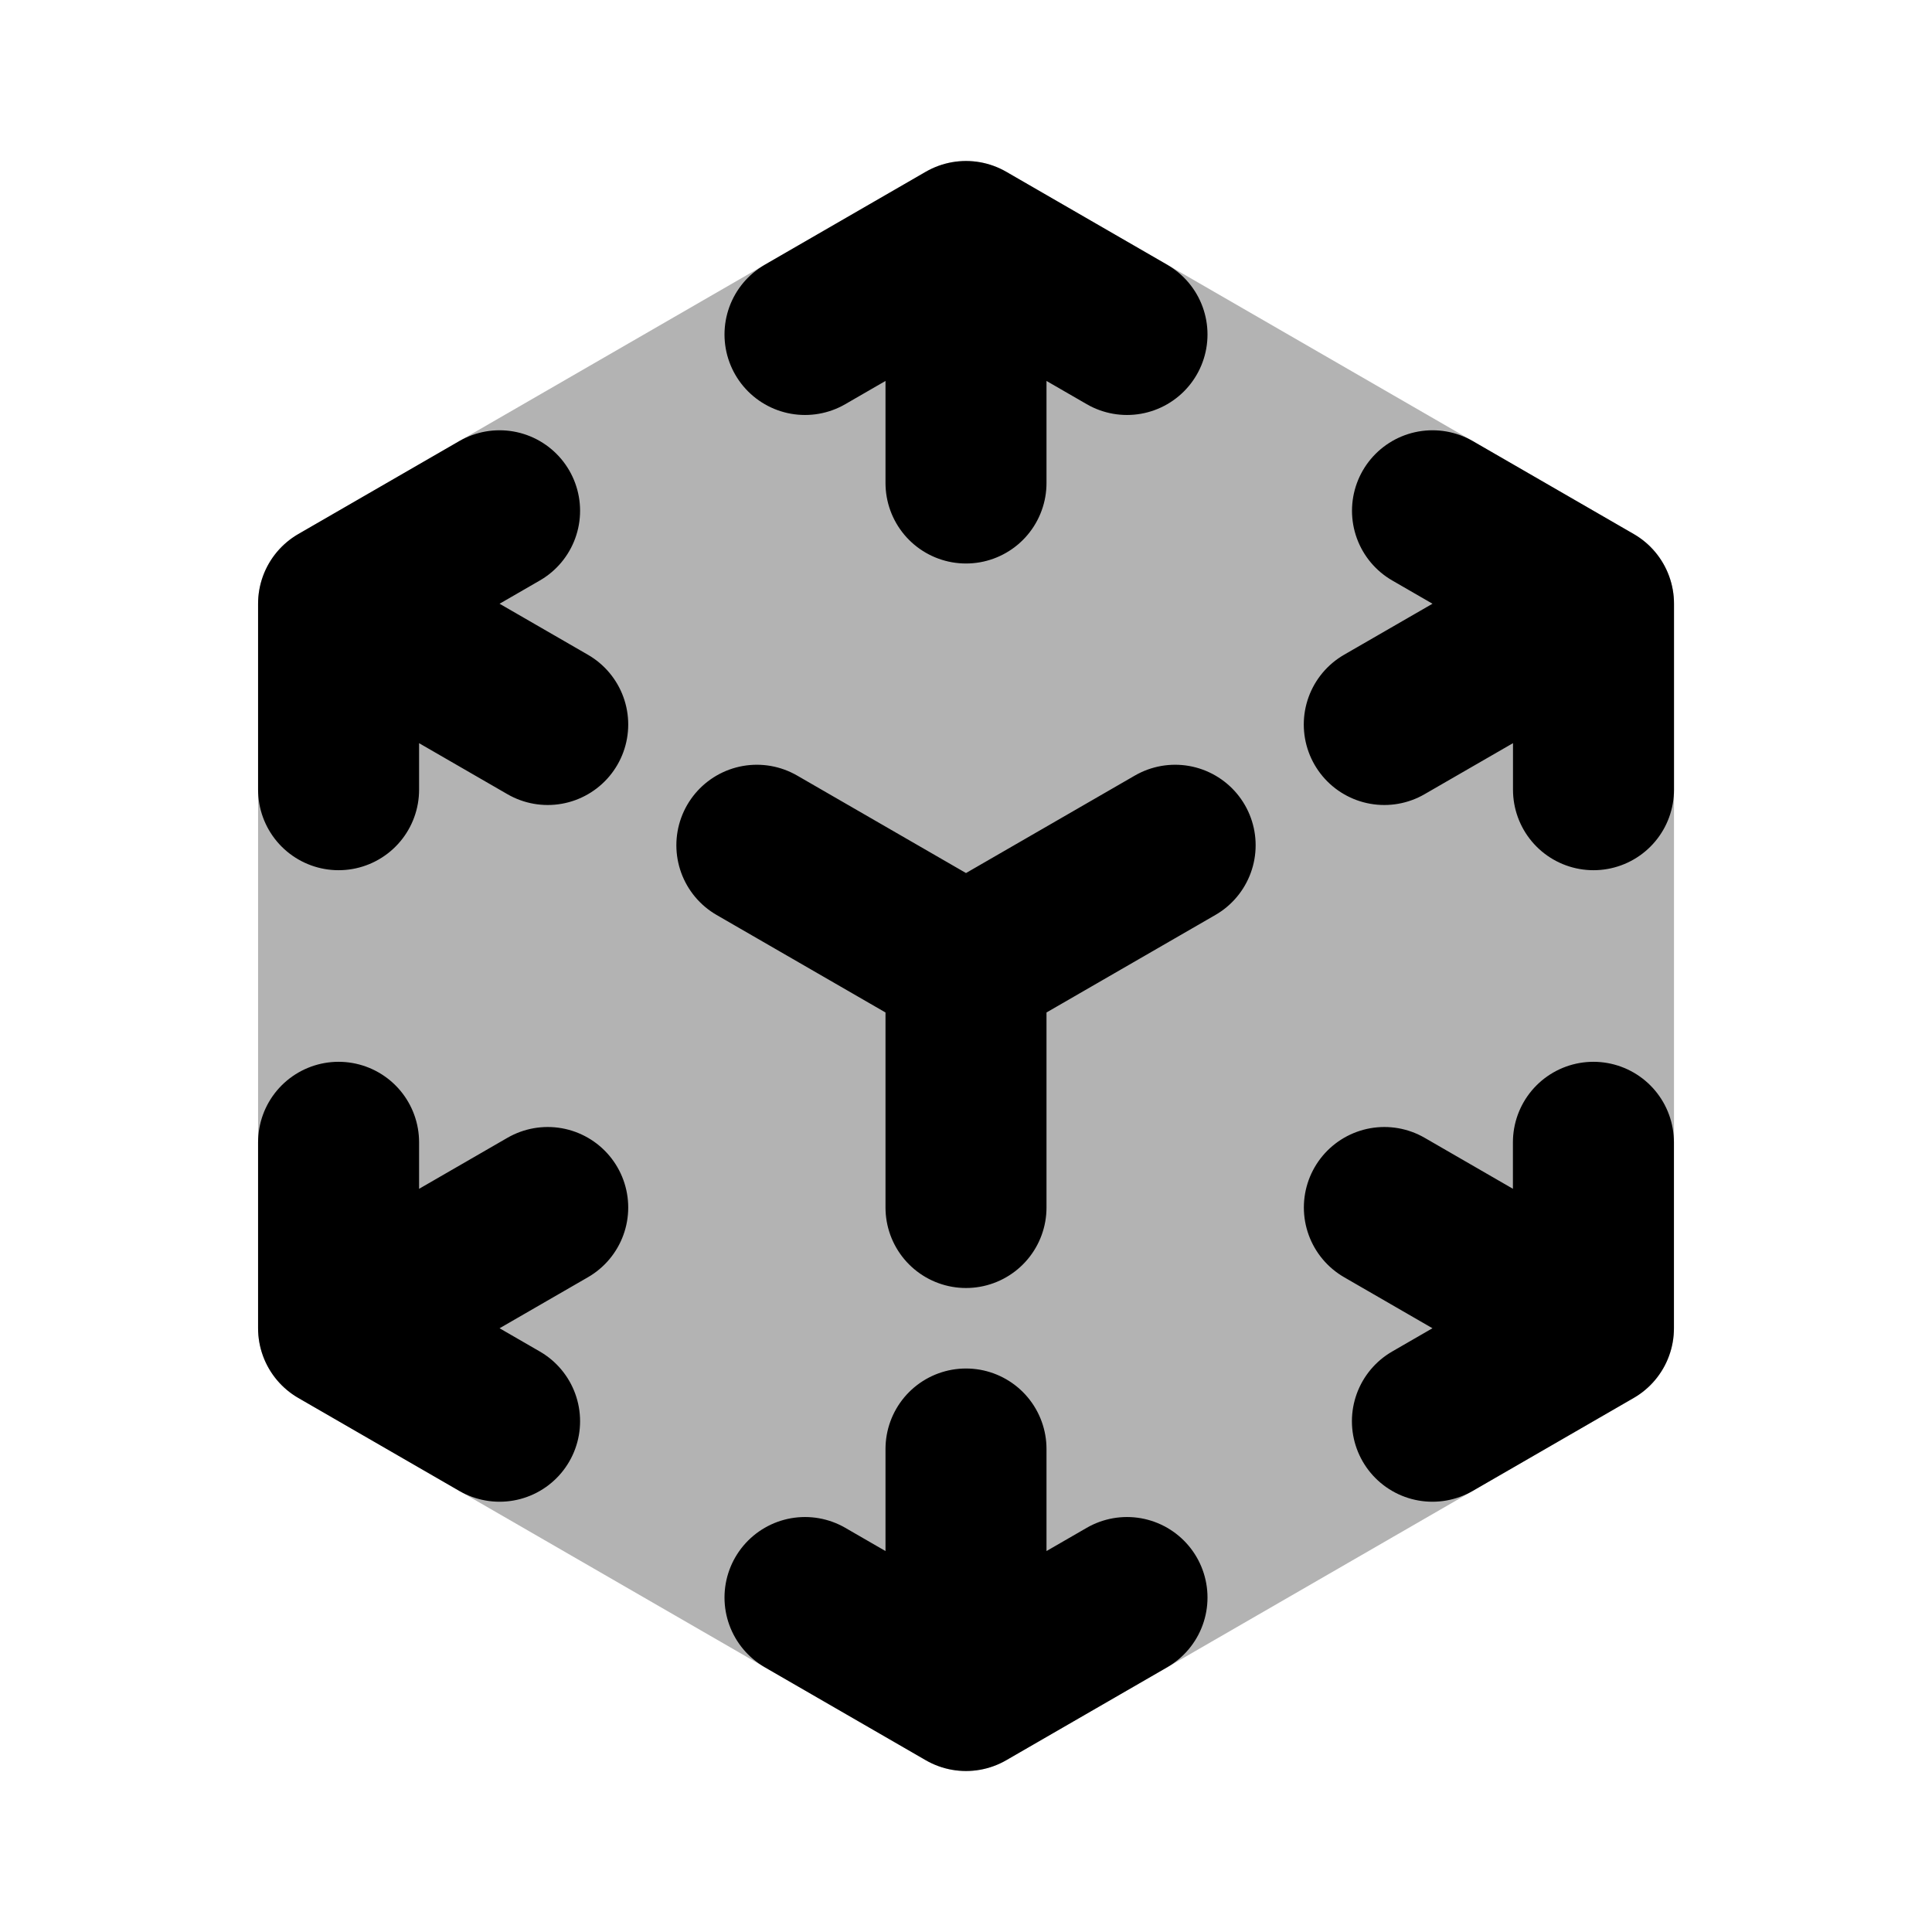 <svg xmlns="http://www.w3.org/2000/svg" width="24" height="24" viewBox="0 0 24 24" fill="none">
    <path fill="currentColor" fill-rule="evenodd" d="M11.5 2.134a1 1 0 0 1 1 0l7.795 4.5a1 1 0 0 1 .5.866v9a1 1 0 0 1-.5.866l-7.795 4.5a1 1 0 0 1-1 0l-7.794-4.5a1 1 0 0 1-.5-.866v-9a1 1 0 0 1 .5-.866z" clip-rule="evenodd" opacity=".3"/>
    <path stroke="currentColor" stroke-linecap="round" stroke-linejoin="round" stroke-width="2" d="m12 21-2-1.155M12 21l2-1.155M12 21v-3m-7.794-1.5v-2.31m0 2.31 2 1.155m-2-1.155L6.804 15M4.206 7.5l2-1.155m-2 1.155v2.31m0-2.31L6.804 9M12 3l2 1.155M12 3l-2 1.155M12 3v3m7.795 1.5v2.31m0-2.31-2-1.155m2 1.155L17.196 9m2.598 7.5-2 1.155m2-1.155v-2.31m0 2.31L17.197 15M12 12v3m0-3-2.598-1.5M12 12l2.598-1.5"/>
</svg>
